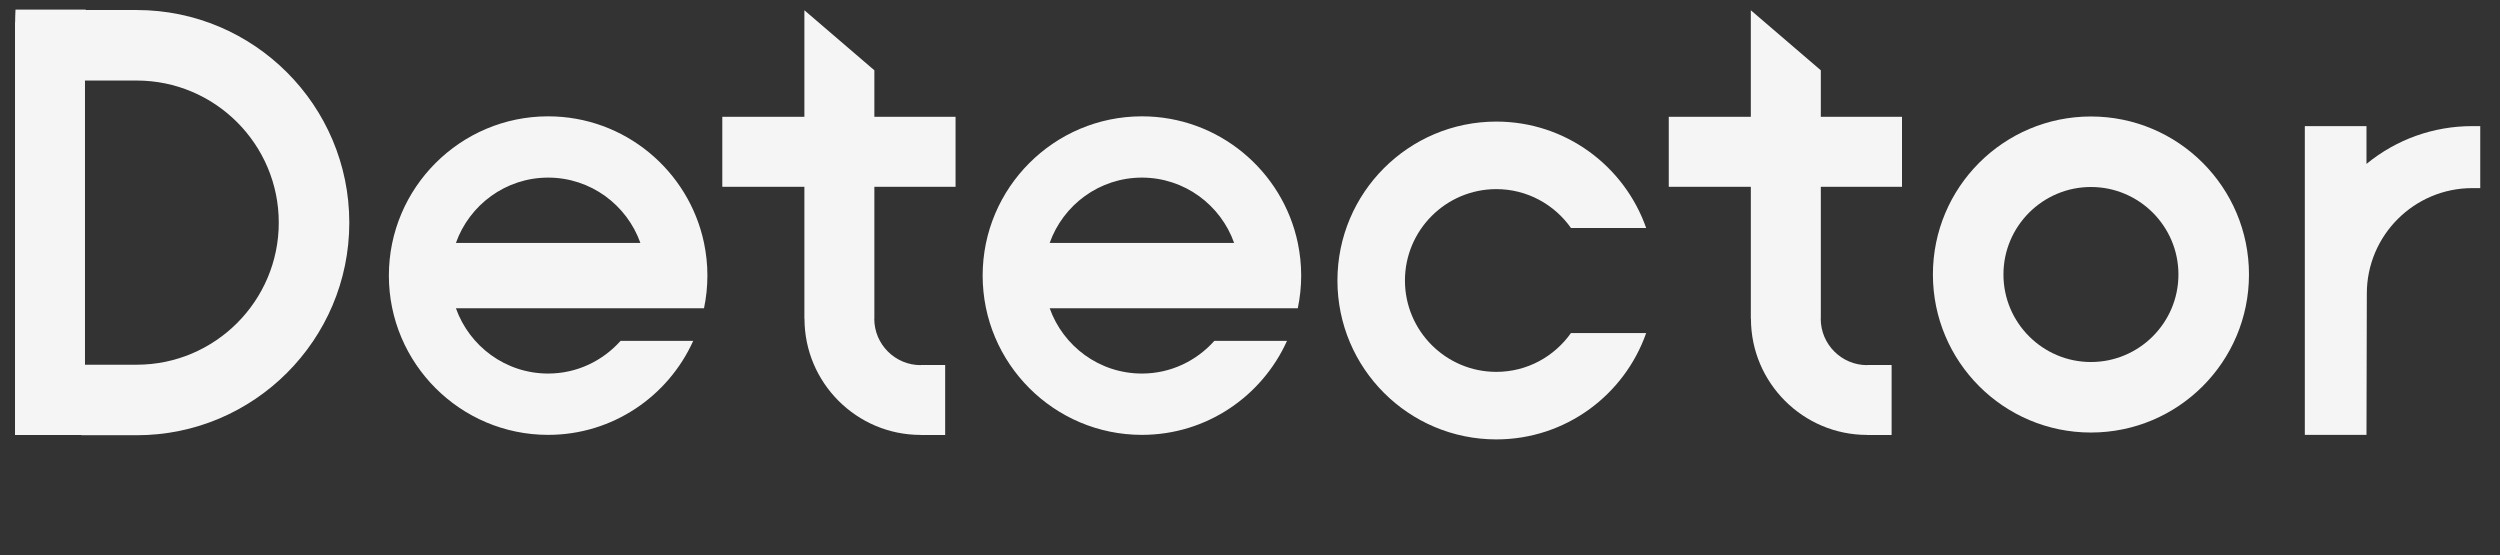 <?xml version="1.0" encoding="utf-8"?>
<!-- Generator: Adobe Illustrator 16.0.0, SVG Export Plug-In . SVG Version: 6.00 Build 0)  -->
<!DOCTYPE svg PUBLIC "-//W3C//DTD SVG 1.1//EN" "http://www.w3.org/Graphics/SVG/1.1/DTD/svg11.dtd">
<svg version="1.1" id="Layer_1" xmlns="http://www.w3.org/2000/svg" xmlns:xlink="http://www.w3.org/1999/xlink" x="0px" y="0px"
	 width="166.59px" height="37px" viewBox="0 0 166.59 37" enable-background="new 0 0 166.59 37" xml:space="preserve">
<rect x="0" y="0" width="166.59" height="37" fill="#333333" stroke="none"/>
<g>
	<path fill="#f5f5f5" d="M139.332,7.762c-5.816,0-10.531,4.715-10.531,10.529c0,5.816,4.715,10.531,10.531,10.531
		s10.531-4.715,10.531-10.531C149.863,12.477,145.148,7.762,139.332,7.762z M139.332,24.123c-3.215,0-5.83-2.615-5.83-5.832
		c0-3.215,2.615-5.83,5.83-5.83s5.83,2.615,5.83,5.83C145.162,21.508,142.547,24.123,139.332,24.123z"/>
	<path fill="#f5f5f5" d="M36.526,7.752c-5.854,0-10.613,4.764-10.613,10.611c0,5.854,4.76,10.615,10.613,10.615
		c4.301,0,8.003-2.574,9.666-6.262h-4.841c-1.189,1.328-2.903,2.176-4.825,2.176c-2.835,0-5.247-1.822-6.146-4.352h8.38h3.913h4.24
		c0.146-0.703,0.226-1.43,0.226-2.178c0-0.742-0.08-1.471-0.226-2.174C45.905,11.379,41.634,7.752,36.526,7.752z M30.38,16.189
		c0.899-2.531,3.312-4.354,6.146-4.354s5.247,1.822,6.146,4.354H30.38z"/>
	<path fill="#f5f5f5" d="M76.093,7.752c-5.854,0-10.613,4.764-10.613,10.611c0,5.854,4.76,10.615,10.613,10.615
		c4.301,0,8.003-2.574,9.666-6.262h-4.841c-1.189,1.328-2.903,2.176-4.825,2.176c-2.835,0-5.247-1.822-6.146-4.352h8.38h3.913h4.24
		c0.146-0.703,0.226-1.43,0.226-2.178c0-0.742-0.08-1.471-0.226-2.174C85.472,11.379,81.2,7.752,76.093,7.752z M69.946,16.189
		c0.899-2.531,3.312-4.354,6.146-4.354s5.247,1.822,6.146,4.354H69.946z"/>
	<path fill="#f5f5f5" d="M164.746,8.406V8.404c-2.6,0-5.059,0.885-7.053,2.518V8.404h-4.109v20.574h4.109l0.023-9.416
		c0-3.877,3.154-7.027,7.029-7.027h0.529V8.406H164.746z"/>
	<path fill="#f5f5f5" d="M9.108,0.668h-3.4c0.001-0.01,0.001-0.02,0.002-0.027H1.033c-0.012,0.285-0.026,0.57-0.026,0.861H1v18.201
		v9.285h4.43v0.014h3.679c7.812,0,14.167-6.355,14.167-14.168C23.275,7.023,16.92,0.668,9.108,0.668z M9.108,24.303H5.663V5.367
		h3.445c5.221,0,9.468,4.246,9.468,9.467S14.329,24.303,9.108,24.303z"/>
	<path fill="#f5f5f5" d="M58.264,4.684l-4.663-4v7.098h-5.47v4.664h5.47v8.793h0.007c0,4.27,3.474,7.742,7.742,7.742v0.006h1.632
		v-4.664H61.35v0.008c-1.705,0-3.092-1.387-3.092-3.092h0.006v-8.793h5.411V7.781h-5.411V4.684z"/>
	<path fill="#f5f5f5" d="M121.332,4.684l-4.664-4v7.098H111.2v4.664h5.468v8.793h0.008c0,4.27,3.473,7.742,7.742,7.742v0.006h1.631
		v-4.664h-1.631v0.008c-1.705,0-3.092-1.387-3.092-3.092h0.006v-8.793h5.41V7.781h-5.41V4.684z"/>
	<path fill="#f5f5f5" d="M99.709,12.602c2.055,0,3.871,1.027,4.975,2.59h5.01c-1.447-4.125-5.365-7.09-9.984-7.09
		c-5.848,0-10.589,4.742-10.589,10.59s4.741,10.588,10.589,10.588c4.619,0,8.537-2.963,9.984-7.088h-5.012
		c-1.104,1.563-2.918,2.588-4.973,2.588c-3.358,0-6.089-2.73-6.089-6.088S96.352,12.602,99.709,12.602z"/>
</g>
</svg>
